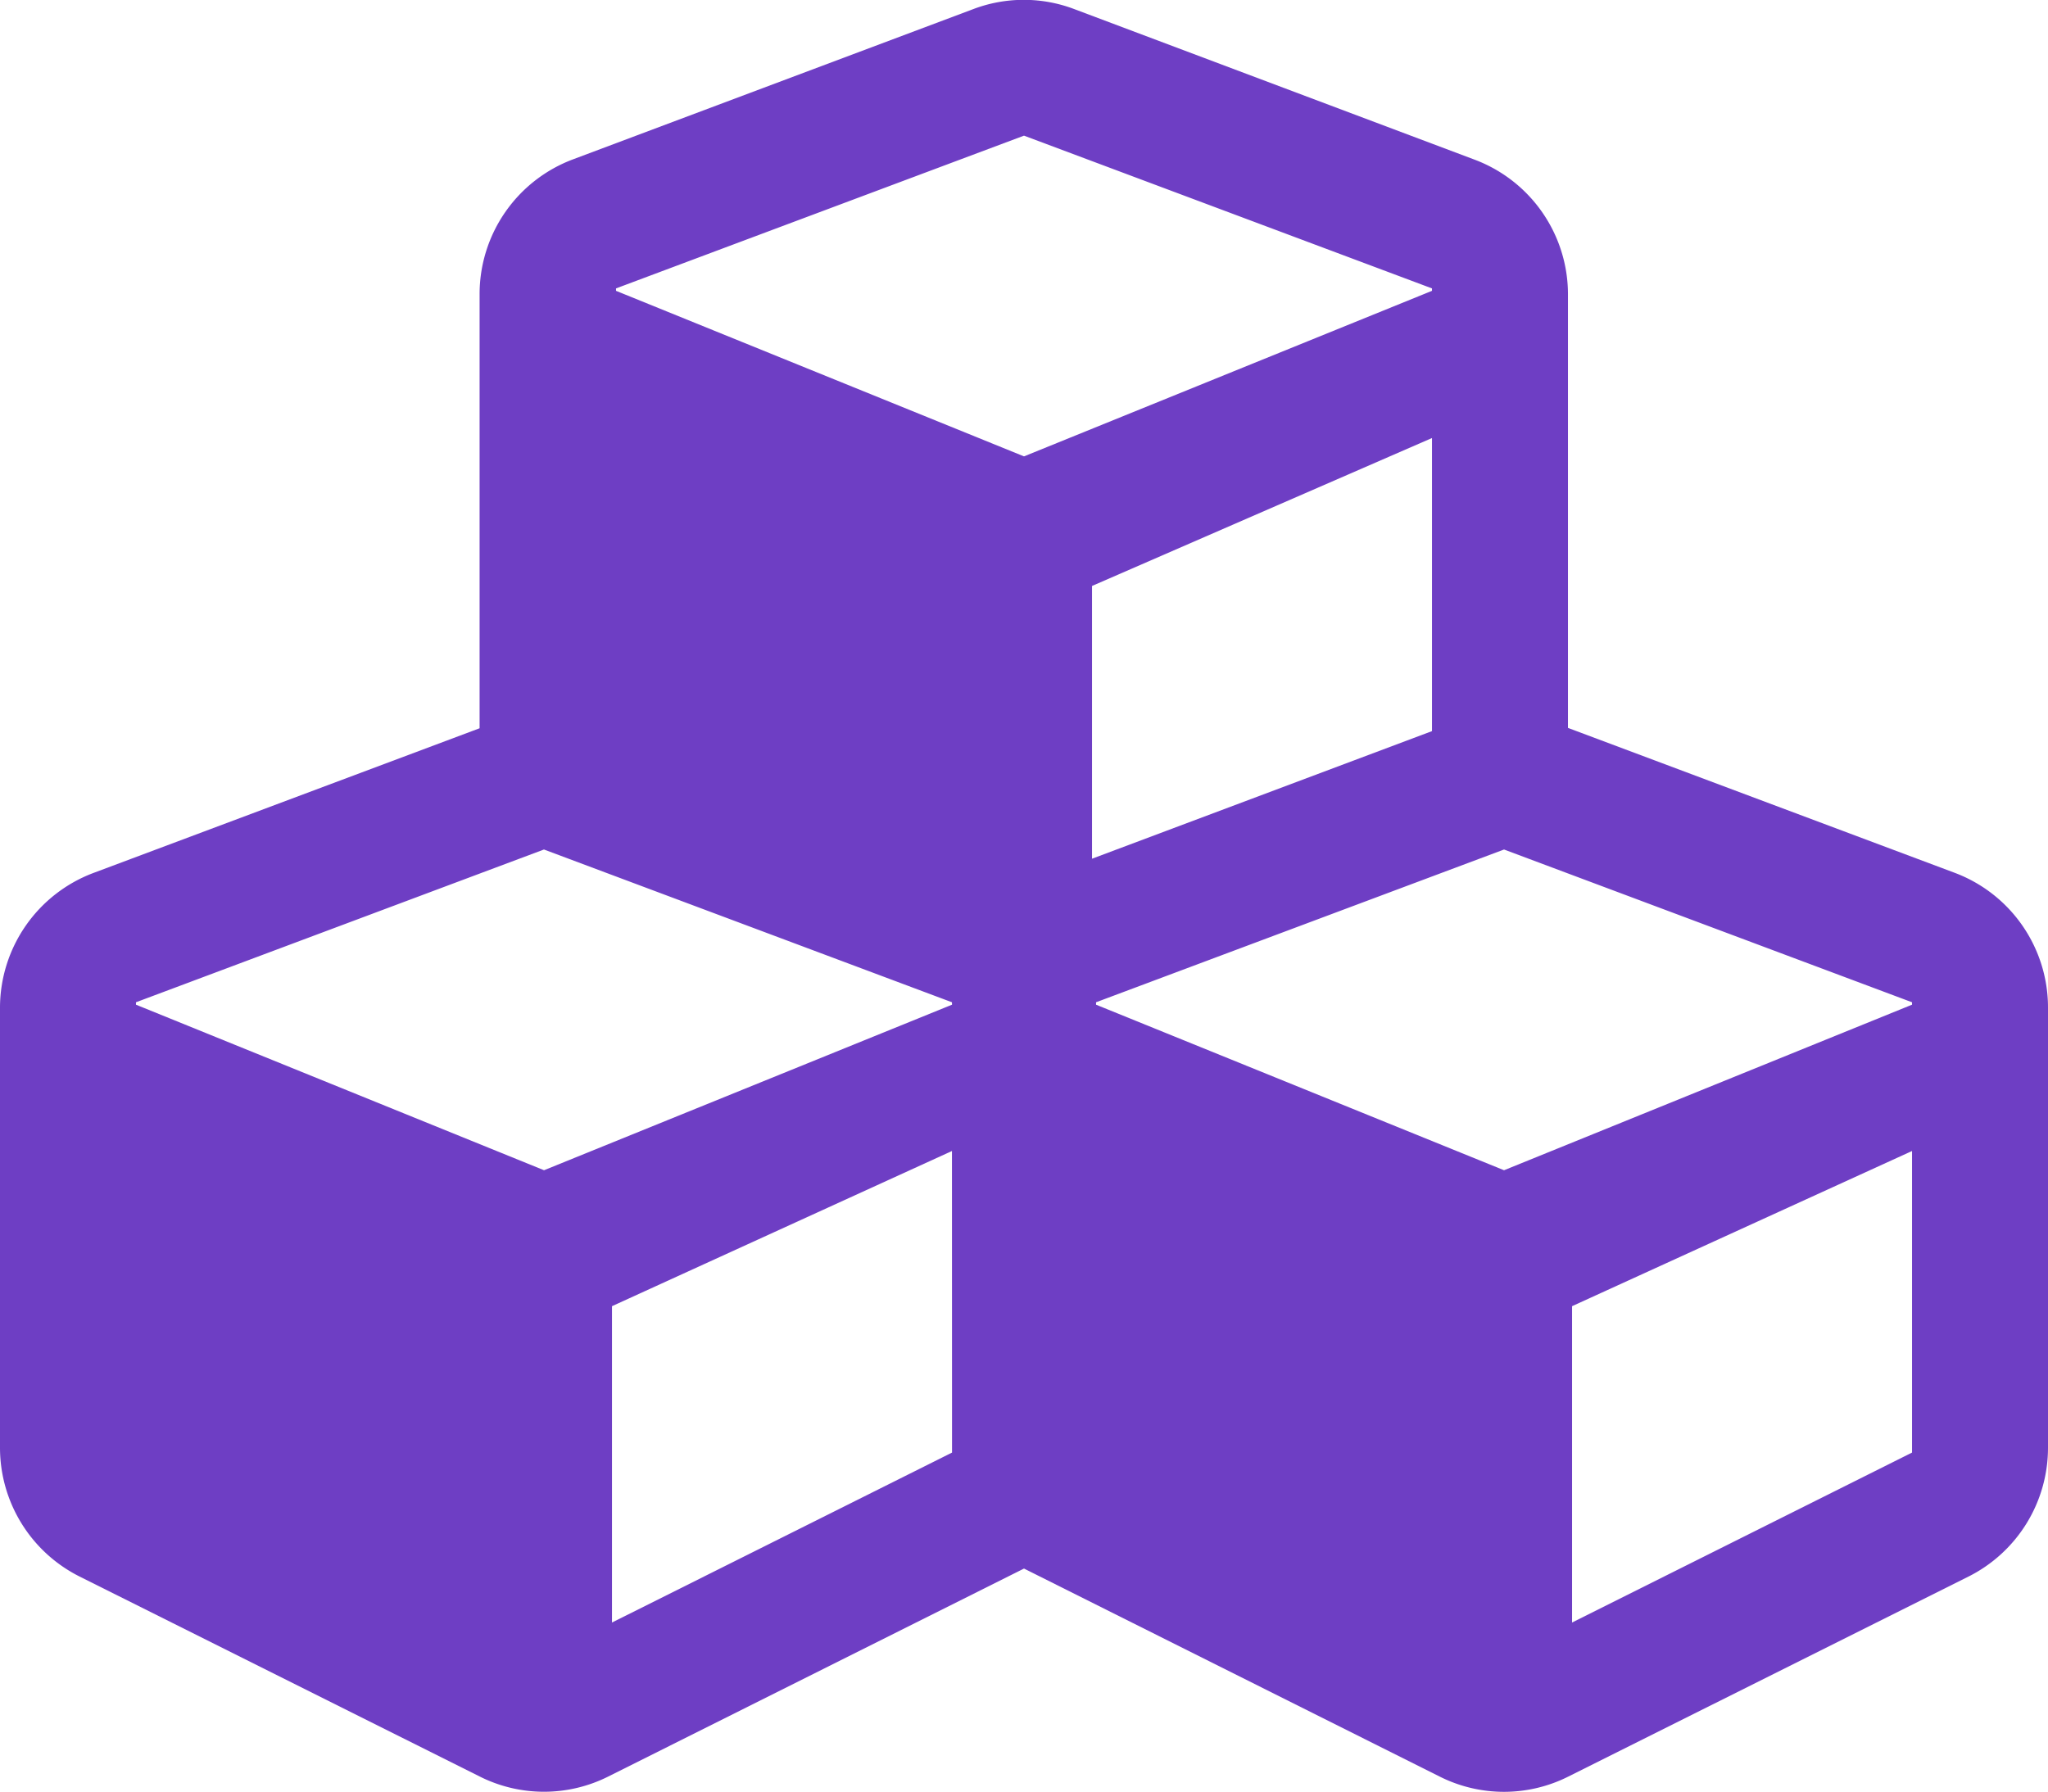 <svg xmlns="http://www.w3.org/2000/svg" width="28" height="24.503" viewBox="0 0 28 24.503"><path d="M26.72,43.909l-5.283-1.98V36a1.968,1.968,0,0,0-1.28-1.843L14.689,32.1a1.946,1.946,0,0,0-1.384,0L7.837,34.153A1.968,1.968,0,0,0,6.557,36v5.934l-5.283,1.98A1.971,1.971,0,0,0,0,45.752v6.021a1.971,1.971,0,0,0,1.088,1.761l5.469,2.734a1.958,1.958,0,0,0,1.761,0L14,53.425l5.682,2.844a1.958,1.958,0,0,0,1.761,0l5.469-2.734A1.971,1.971,0,0,0,28,51.773V45.752A1.968,1.968,0,0,0,26.72,43.909Zm-7.142-1.936L14.93,43.718v-3.73l4.648-2.023ZM8.422,35.919,14,33.83l5.578,2.089v.033L14,38.216,8.422,35.952Zm4.594,15.92L8.367,54.163V49.837l4.648-2.122Zm0-6.125L7.438,47.978,1.859,45.714v-.033l5.578-2.089,5.578,2.089Zm13.125,6.125-4.648,2.324V49.837l4.648-2.122Zm0-6.125-5.578,2.264-5.578-2.264v-.033l5.578-2.089,5.578,2.089Z" transform="translate(0 -31.975)" fill="#6E3EC4"/></svg>
